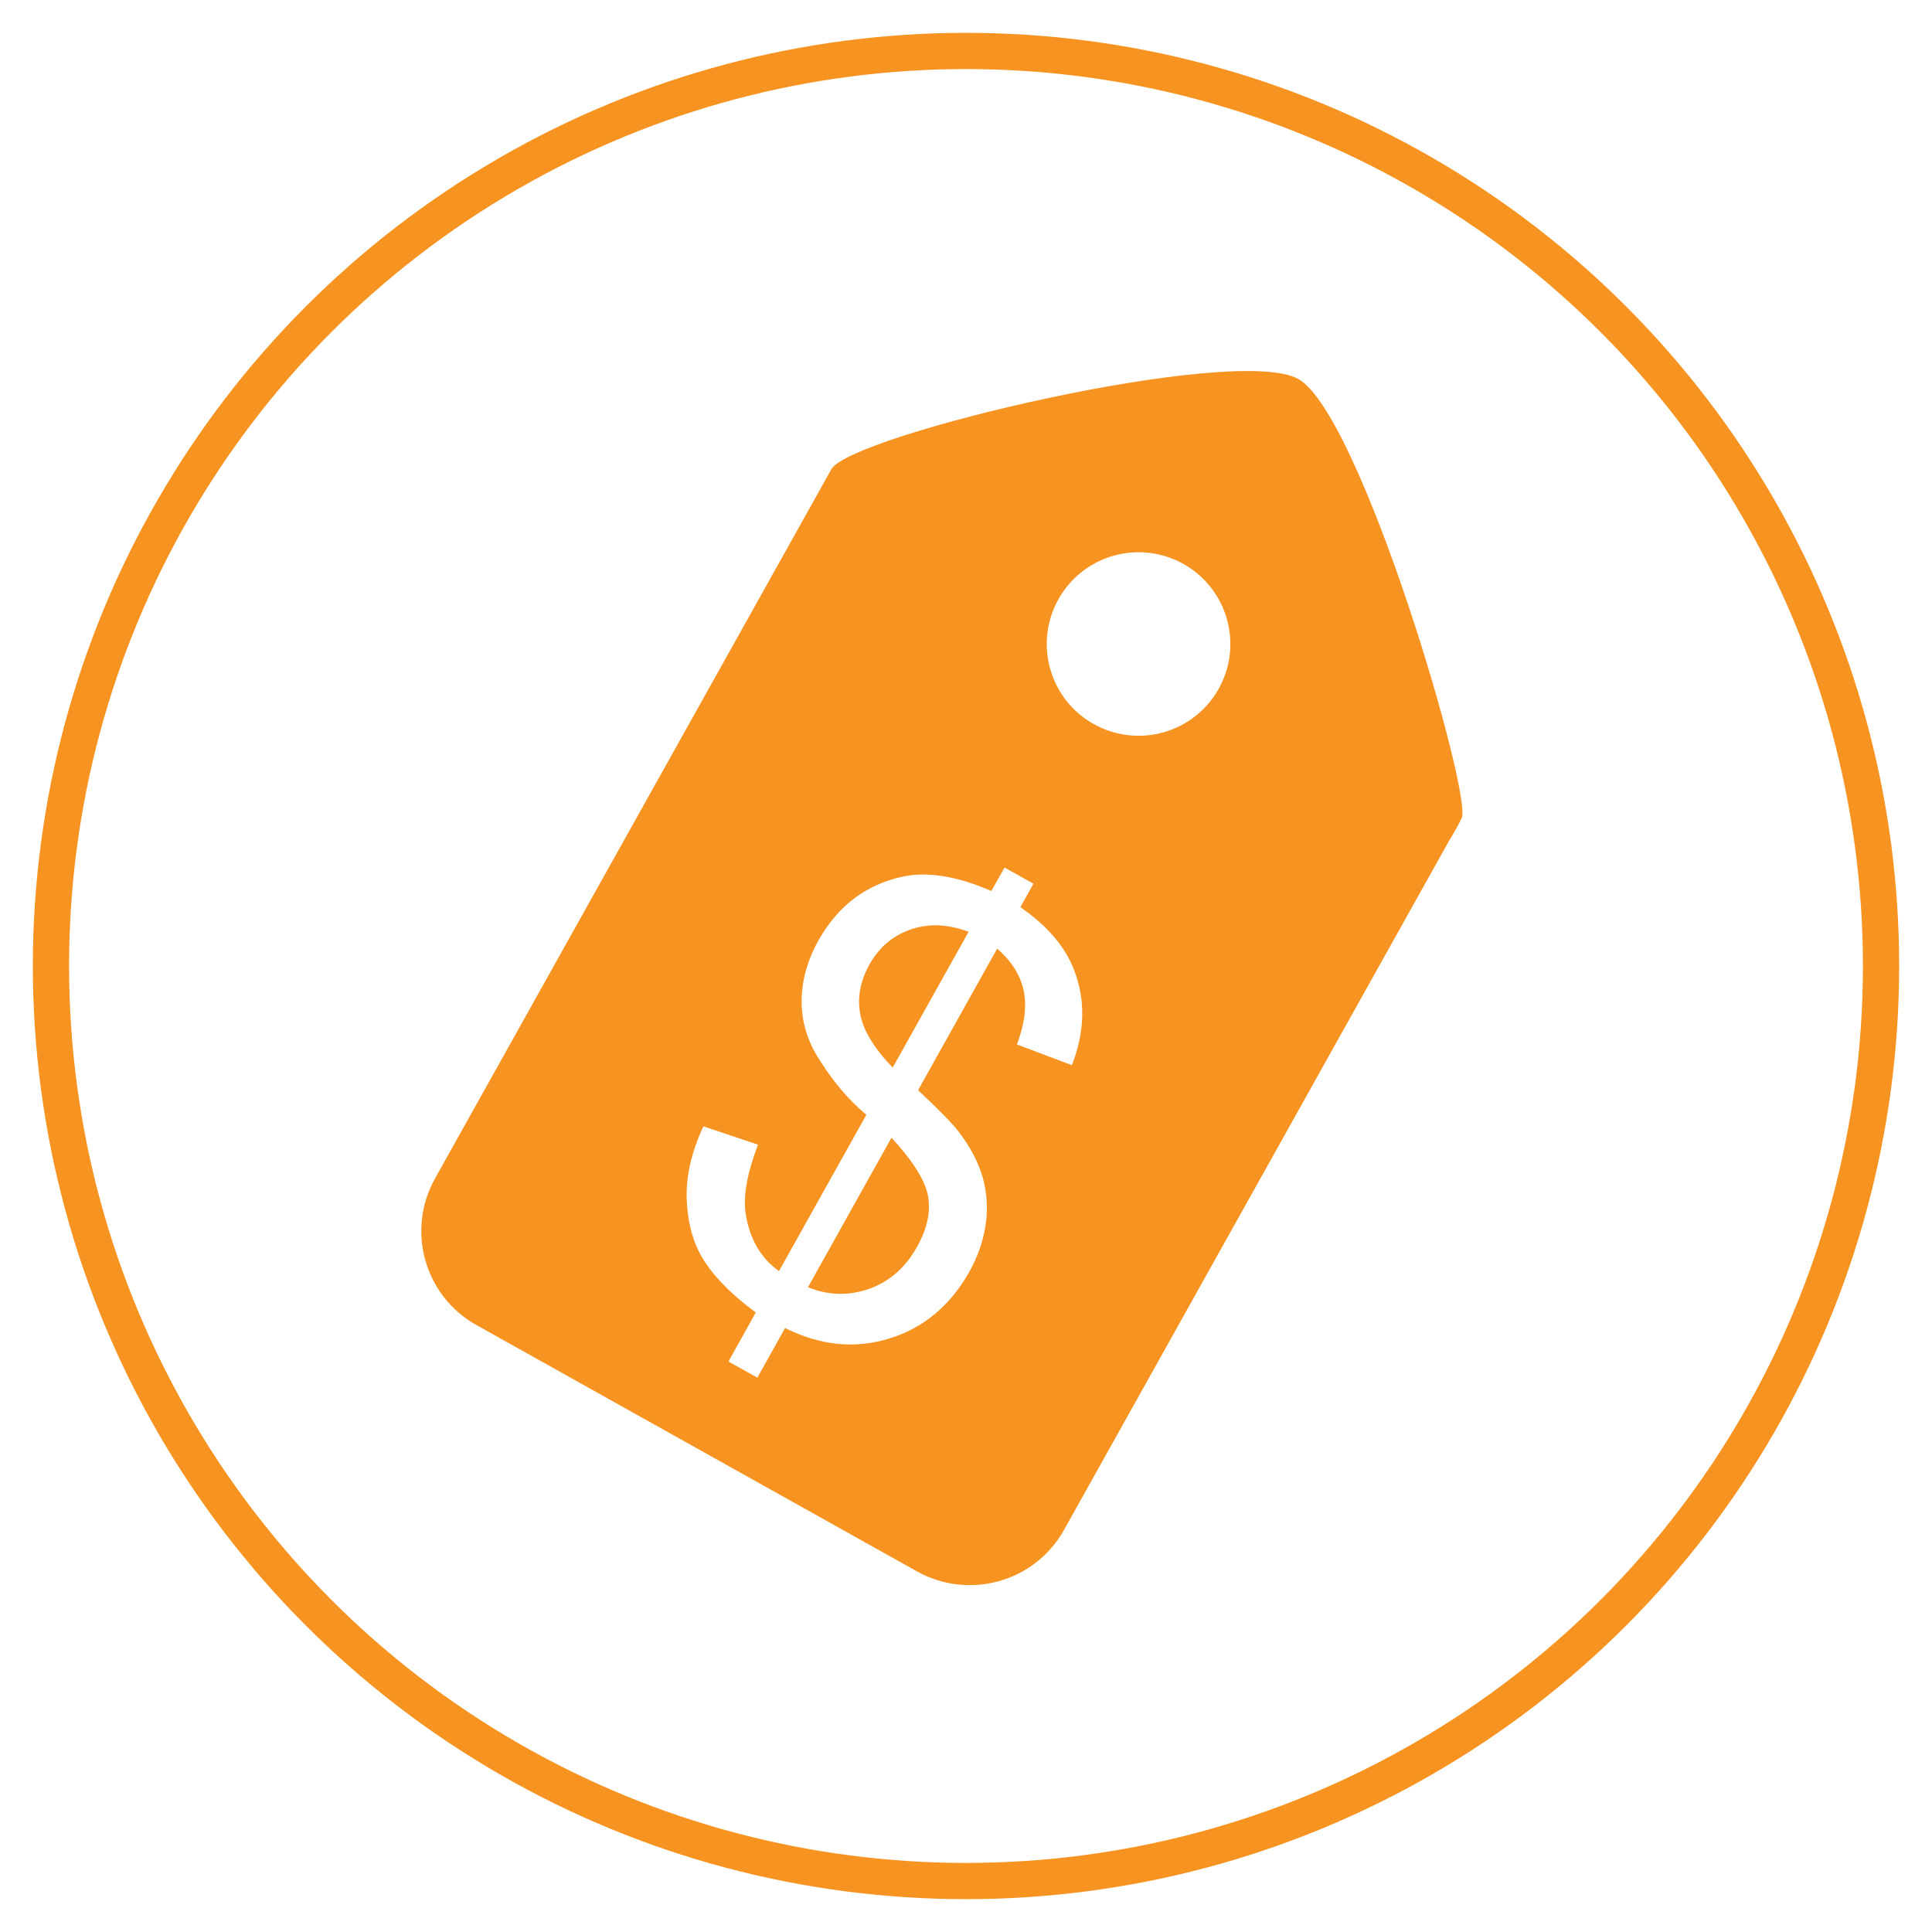 <?xml version="1.0" encoding="utf-8"?>
<!-- Generator: Adobe Illustrator 16.0.0, SVG Export Plug-In . SVG Version: 6.00 Build 0)  -->
<!DOCTYPE svg PUBLIC "-//W3C//DTD SVG 1.1//EN" "http://www.w3.org/Graphics/SVG/1.1/DTD/svg11.dtd">
<svg version="1.1" id="Layer_1" xmlns="http://www.w3.org/2000/svg" xmlns:xlink="http://www.w3.org/1999/xlink" x="0px" y="0px"
	 width="40px" height="40px" viewBox="0 0 40 40" enable-background="new 0 0 40 40" xml:space="preserve">
<g>
	<circle fill="none" stroke="#F69321" stroke-width="0.75" stroke-miterlimit="10" cx="20" cy="20" r="18.945"/>
	<g>
		<path fill="#F69321" d="M18.005,19.962c-0.193,0.346-0.26,0.69-0.195,1.031c0.063,0.342,0.287,0.711,0.672,1.11l1.572-2.811
			c-0.43-0.162-0.83-0.177-1.201-0.048S18.201,19.613,18.005,19.962z"/>
		<path fill="#F69321" d="M30.262,16.939c0.23-0.474-2.088-8.368-3.381-9.092c-1.311-0.731-9.272,1.159-9.668,1.867
			c-0.166,0.296-0.234,0.419-0.234,0.419L9.007,24.398c-0.602,1.076-0.219,2.436,0.859,3.037l9.121,5.1
			c1.078,0.6,2.44,0.217,3.042-0.859L30,17.41C30,17.41,30.137,17.197,30.262,16.939z M24.5,11.675
			c0.914,0.512,1.244,1.668,0.732,2.585c-0.514,0.917-1.67,1.243-2.588,0.731c-0.916-0.513-1.242-1.669-0.73-2.585
			C22.428,11.49,23.582,11.164,24.5,11.675z M18.416,27.711c-0.711,0.221-1.432,0.148-2.162-0.215l-0.574,1.027l-0.598-0.334
			l0.566-1.016c-0.473-0.348-0.818-0.693-1.047-1.035c-0.229-0.34-0.354-0.76-0.381-1.254s0.086-1.016,0.344-1.564l1.129,0.379
			c-0.225,0.592-0.311,1.07-0.254,1.436c0.084,0.521,0.314,0.916,0.689,1.182l1.809-3.236c-0.375-0.313-0.711-0.713-1.01-1.201
			c-0.223-0.363-0.334-0.752-0.33-1.169c0.006-0.417,0.119-0.829,0.346-1.236c0.404-0.722,0.988-1.164,1.75-1.326
			c0.51-0.109,1.123-0.01,1.832,0.298l0.273-0.485l0.598,0.334l-0.27,0.486c0.557,0.386,0.93,0.82,1.113,1.305
			c0.238,0.617,0.223,1.273-0.047,1.966l-1.137-0.428c0.162-0.434,0.207-0.808,0.137-1.126c-0.072-0.32-0.254-0.606-0.547-0.858
			l-1.637,2.93c0.439,0.412,0.721,0.701,0.846,0.867c0.238,0.314,0.402,0.627,0.492,0.939c0.086,0.311,0.109,0.635,0.063,0.967
			c-0.049,0.336-0.16,0.662-0.338,0.982C19.679,27.027,19.125,27.492,18.416,27.711z"/>
		<path fill="#F69321" d="M18.457,23.555l-1.729,3.096c0.42,0.17,0.844,0.182,1.266,0.033c0.422-0.15,0.754-0.441,0.994-0.873
			c0.207-0.369,0.283-0.717,0.227-1.043C19.156,24.441,18.902,24.037,18.457,23.555z"/>
	</g>
</g>
</svg>
